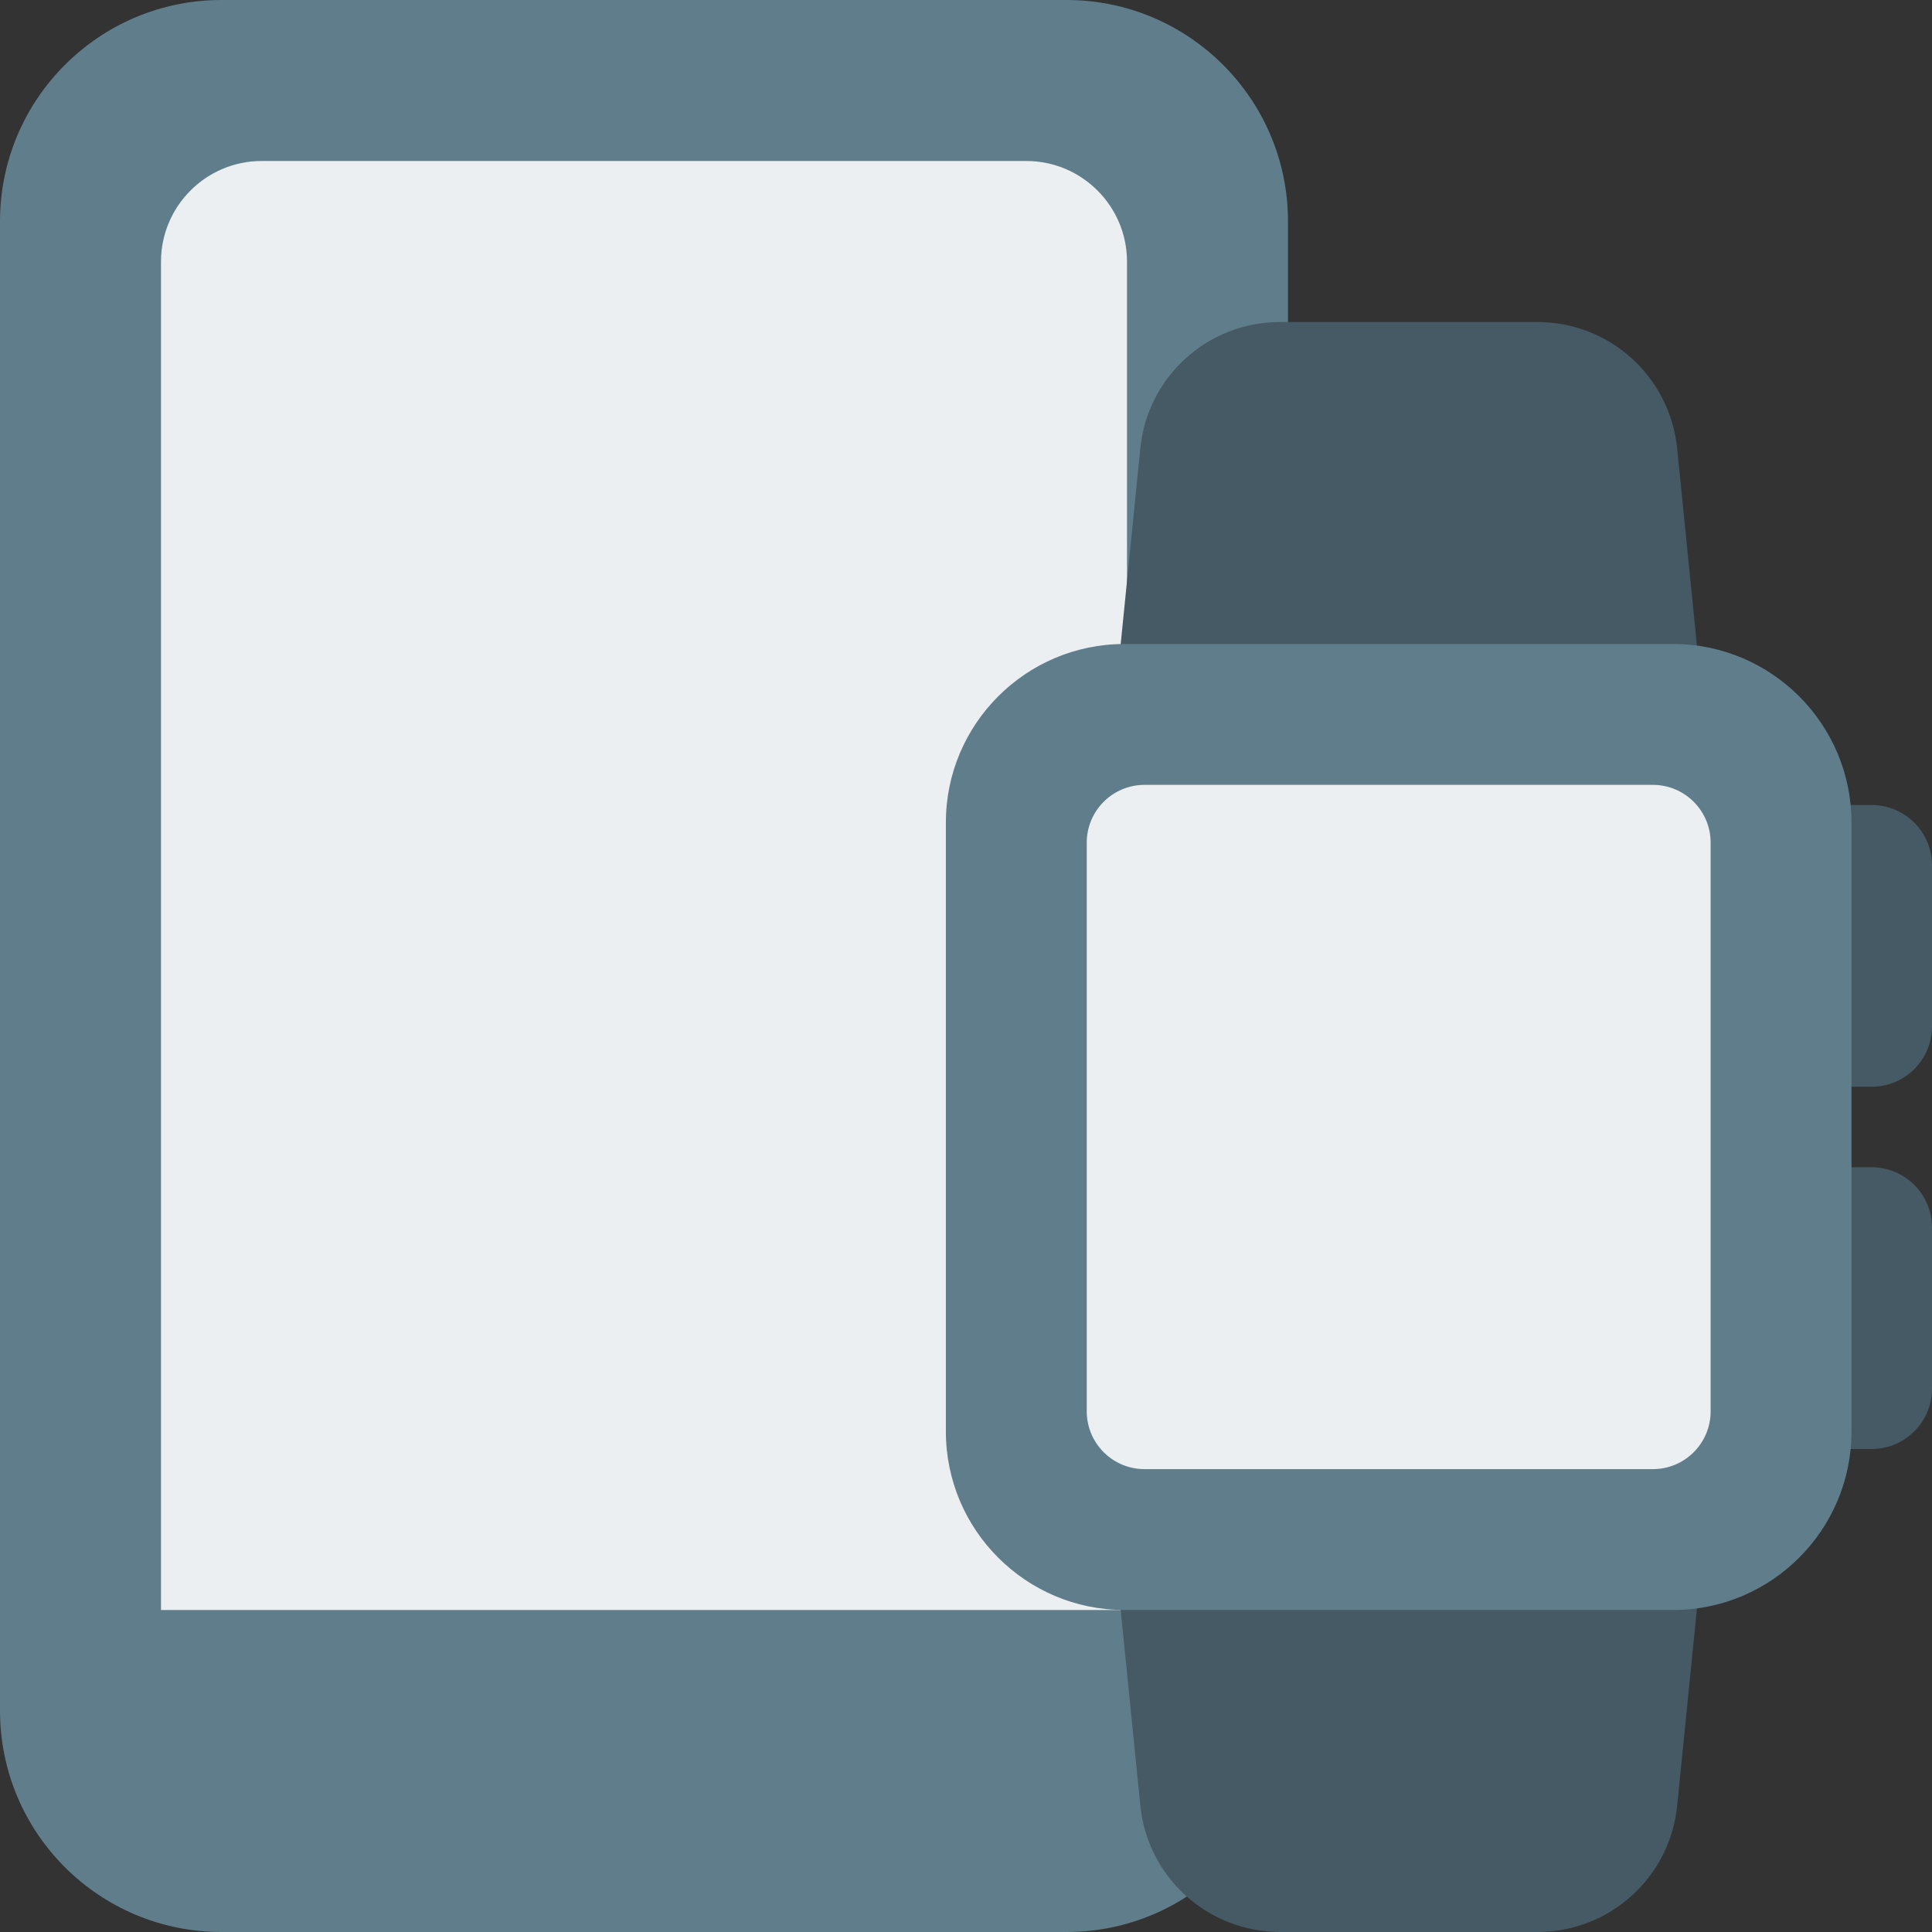 <svg id="color" enable-background="new 0 0 24 24" height="512" viewBox="0 0 24 24" width="512" xmlns="http://www.w3.org/2000/svg"><rect x="0" y="0" width="24" height="24" fill="#333333" stroke="none"/><path d="m13.25 0h-10.5c-1.517 0-2.75 1.233-2.75 2.75v15.75.75 2c0 1.519 1.231 2.75 2.75 2.75h10.5c1.519 0 2.75-1.231 2.75-2.75v-2-.75-15.75c0-1.517-1.233-2.75-2.75-2.75z" fill="#607d8b"/><path d="m2 20h12v-16.75c0-.689-.561-1.25-1.25-1.25h-9.5c-.689 0-1.25.561-1.25 1.25z" fill="#eceff1"/><g fill="#455a64"><path d="m23.25 18h-.842c-.414 0-.75-.336-.75-.75v-2c0-.414.336-.75.75-.75h.842c.414 0 .75.336.75.75v2c0 .414-.336.75-.75.75z"/><path d="m23.25 13.5h-.842c-.414 0-.75-.336-.75-.75v-2c0-.414.336-.75.75-.75h.842c.414 0 .75.336.75.75v2c0 .414-.336.75-.75.75z"/><path d="m20.4 9.5h-5.8c-.212 0-.414-.09-.556-.247-.143-.157-.212-.367-.19-.578l.311-3.1c.088-.897.837-1.575 1.74-1.575h3.189c.903 0 1.651.677 1.741 1.576l.311 3.1c.021.211-.048.421-.19.578-.142.156-.344.246-.556.246z"/><path d="m19.095 24h-3.189c-.903 0-1.652-.678-1.741-1.576l-.311-3.099c-.021-.211.048-.421.19-.578s.344-.247.556-.247h5.8c.212 0 .414.09.556.247.143.157.212.367.19.578l-.311 3.1c-.088.897-.837 1.575-1.74 1.575z"/></g><path d="m20.783 20h-6.816c-1.223 0-2.217-.995-2.217-2.217v-7.566c0-1.222.994-2.217 2.217-2.217h6.816c1.223 0 2.217.995 2.217 2.217v7.566c0 1.222-.994 2.217-2.217 2.217z" fill="#607d8b"/><path d="m14.217 9.75c-.396 0-.717.322-.717.717v7.066c0 .395.321.717.717.717h6.316c.396 0 .717-.322.717-.717v-7.066c0-.395-.321-.717-.717-.717z" fill="#eceff1"/></svg>
